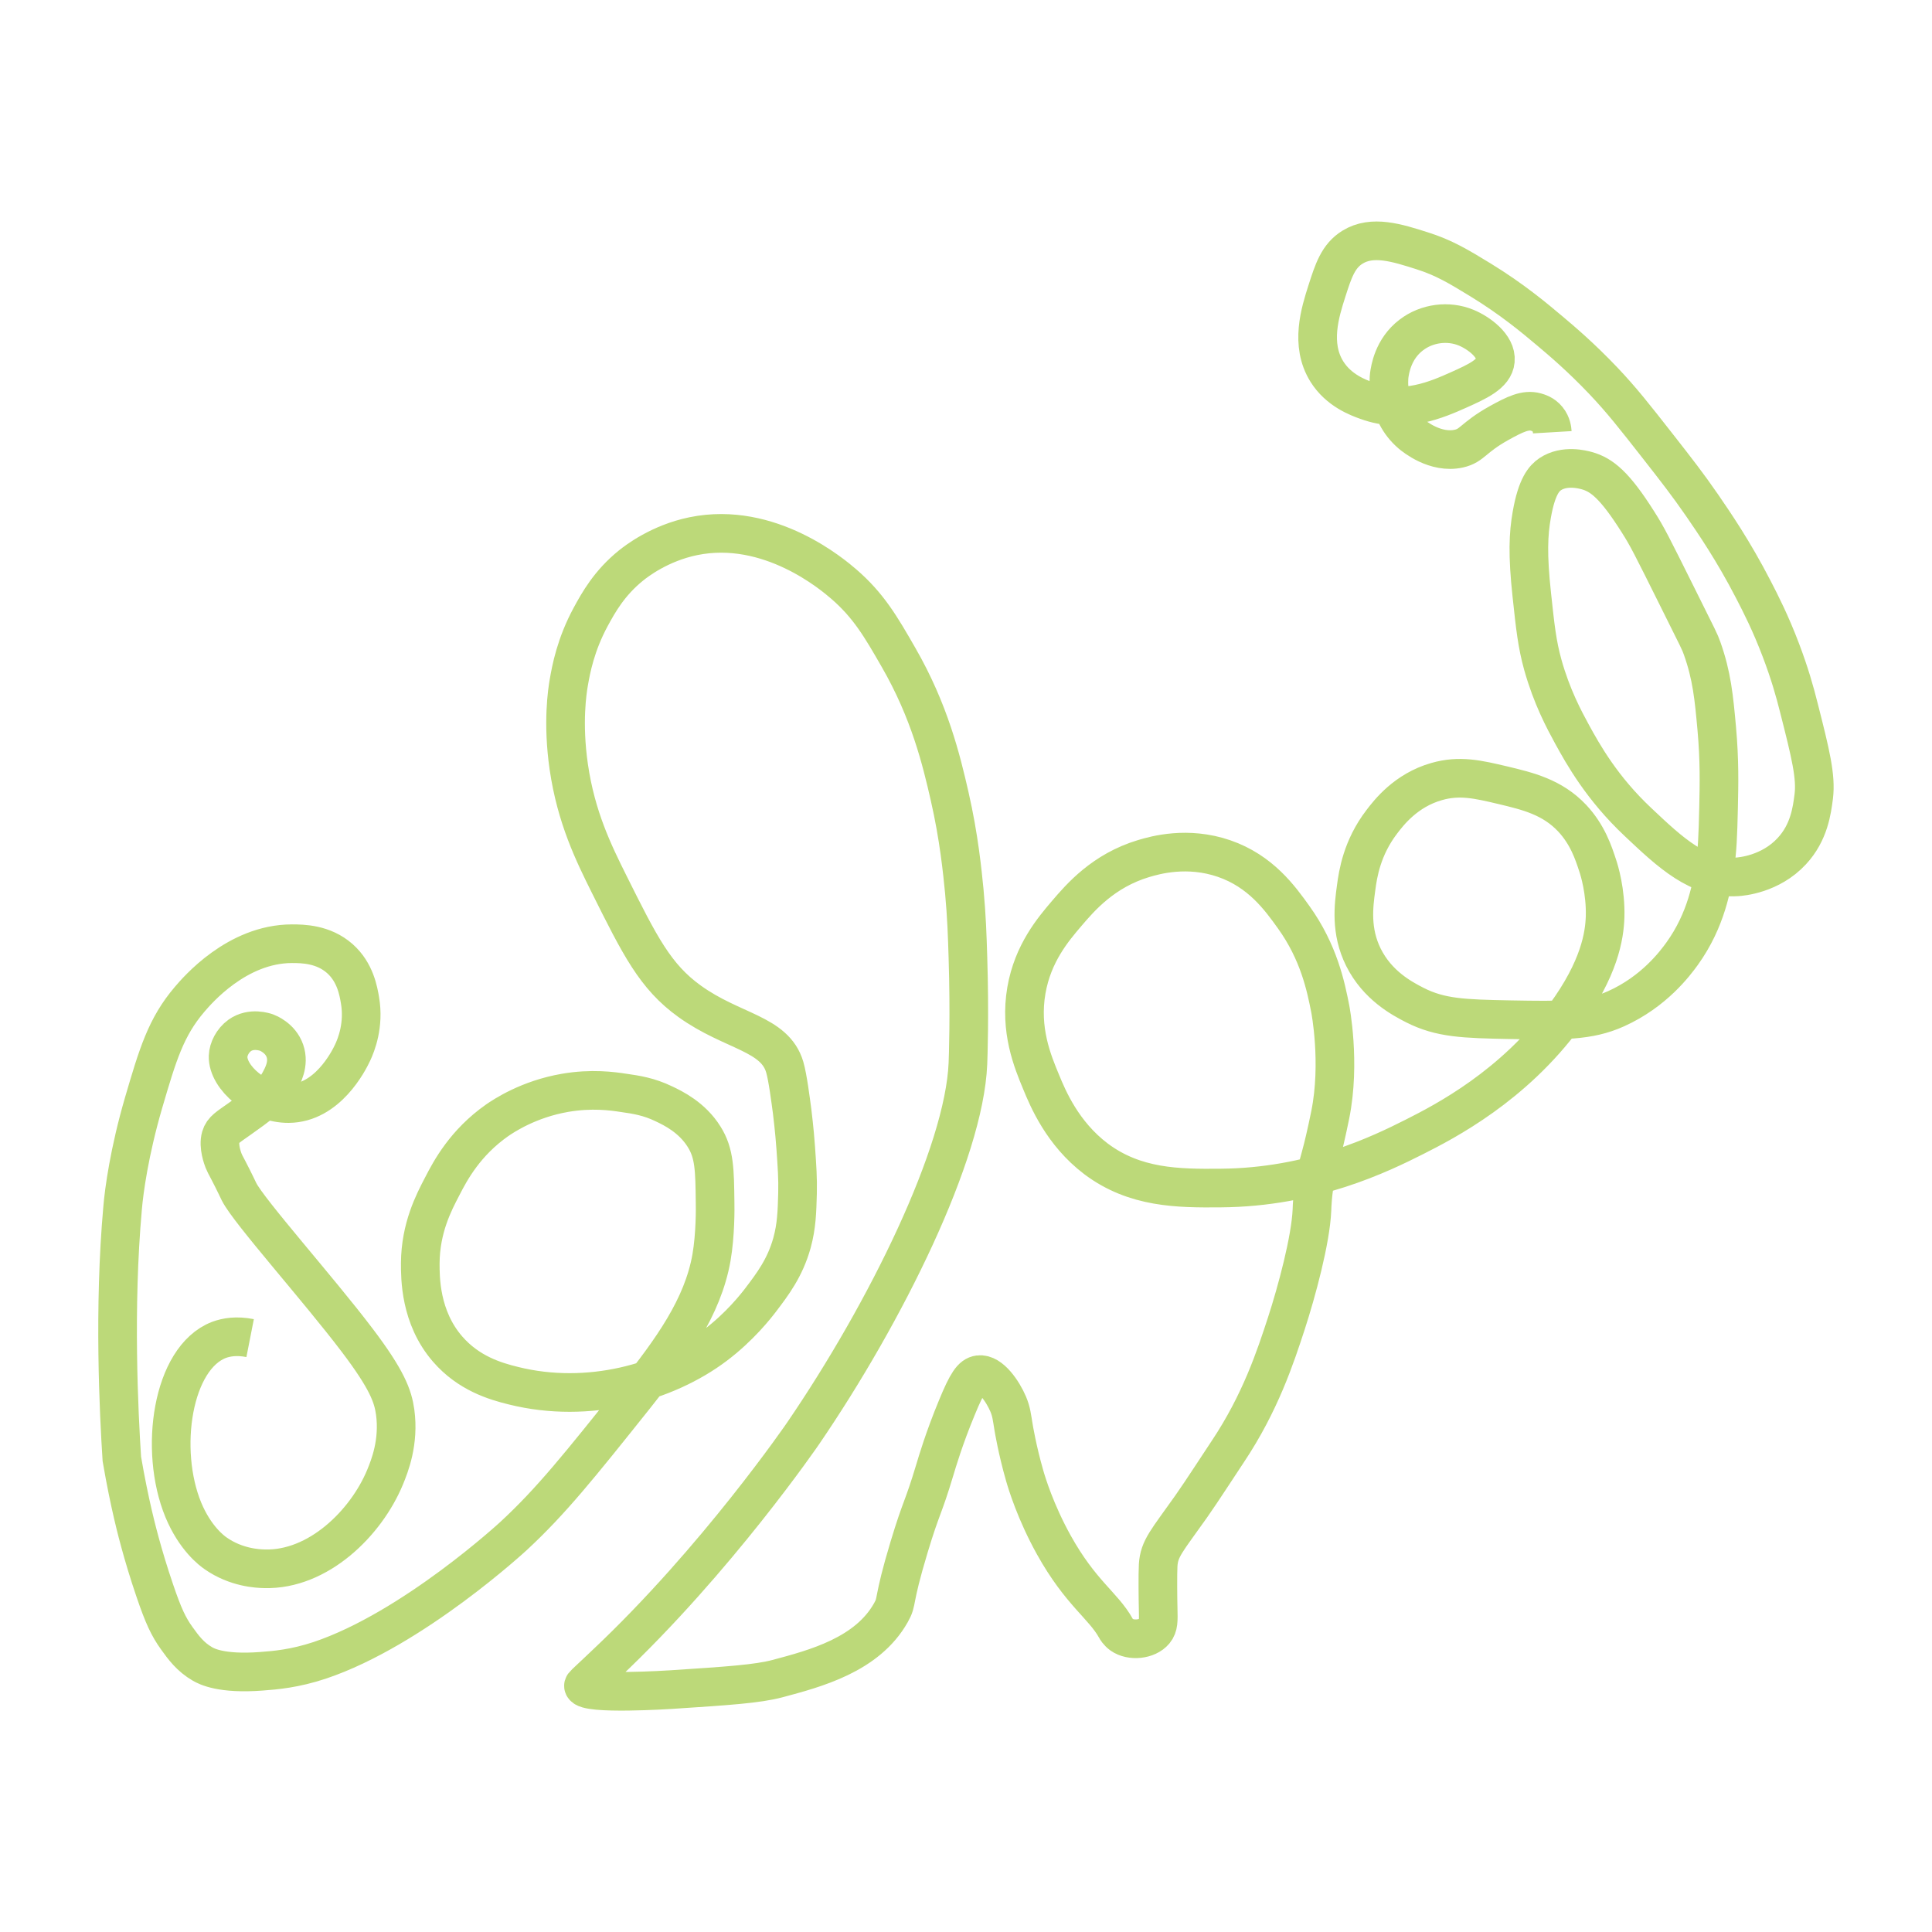 <?xml version="1.0" encoding="UTF-8"?>
<svg id="_Слой_1" data-name="Слой 1" xmlns="http://www.w3.org/2000/svg" viewBox="0 0 150 150">
  <defs>
    <style>
      .cls-1 {
        fill: none;
        stroke: #bcd979;
        stroke-miterlimit: 10;
        stroke-width: 3px;
      }
    </style>
  </defs>
  <path id="Man" class="cls-1" d="M19.42,103.89c-1.07-.21-1.85-.07-2.42,.14-3.64,1.4-4.68,8.54-2.77,13.19,.92,2.22,2.22,3.18,2.51,3.38,1.6,1.12,3.28,1.19,3.81,1.2,4.15,.11,7.87-3.54,9.35-7.12,.35-.85,1.1-2.72,.78-5.05-.17-1.23-.63-2.52-2.96-5.59-2.99-3.95-8.39-9.98-9.16-11.51-.08-.16-.37-.79-.85-1.71-.22-.42-.27-.5-.35-.7-.06-.16-.43-1.11-.22-1.85,.16-.55,.57-.76,1.48-1.41,1.38-.98,2.45-1.72,3.08-2.87,.25-.46,.77-1.39,.42-2.4-.35-1.01-1.34-1.39-1.42-1.42-.12-.04-1.19-.42-2.09,.22-.55,.4-.88,1.06-.9,1.62-.05,1.66,2.32,3.69,4.7,3.67,2.99-.02,4.65-3.27,4.97-3.96,.28-.6,.9-2.14,.57-4.06-.12-.7-.36-2.17-1.57-3.24-1.28-1.13-2.88-1.15-3.72-1.15-4.27,.01-7.35,3.63-7.94,4.32-1.84,2.16-2.47,4.27-3.58,8.06-1.1,3.78-1.51,6.81-1.62,8.13-.7,7.78-.29,15.93-.06,19.49,.3,1.76,.61,3.22,.85,4.26,.19,.82,.73,3.1,1.71,5.97,.66,1.94,1.06,2.8,1.71,3.7,.51,.71,1.04,1.44,1.99,1.99,.33,.19,1.47,.8,4.55,.57,1.11-.08,2.62-.21,4.55-.85,7.25-2.43,15.07-9.67,15.07-9.67,2.91-2.7,5.07-5.4,9.38-10.8,2.91-3.65,5.29-6.94,5.97-10.8,.31-1.79,.29-3.87,.28-4.26-.03-2.55-.04-3.83-.85-5.12-.94-1.51-2.41-2.22-3.13-2.56-1.16-.56-2.14-.71-3.13-.85-.84-.13-2.48-.36-4.55,0-2.83,.49-4.75,1.78-5.26,2.13-2.48,1.74-3.63,3.89-4.26,5.12-.66,1.26-1.69,3.23-1.71,5.97,0,1.1-.03,4.2,2.13,6.68,1.62,1.86,3.64,2.48,5.12,2.84,5.8,1.44,11.82-.25,15.64-3.13,1.9-1.43,3.18-3.06,3.55-3.55,.91-1.2,1.88-2.47,2.42-4.41,.36-1.31,.39-2.41,.43-3.84,.03-1.17-.04-2.11-.14-3.55-.1-1.42-.26-2.64-.28-2.84,0,0,0,0,0,0-.11-.82-.34-2.63-.57-3.41-.77-2.65-4.07-2.73-7.39-5.12-2.67-1.92-3.86-4.31-6.25-9.1-1.2-2.41-2.56-5.18-3.13-9.1-.5-3.46-.11-5.89,0-6.54,.18-1.04,.53-2.94,1.71-5.12,.59-1.08,1.43-2.61,3.13-3.98,.4-.32,2.2-1.73,4.83-2.27,5.94-1.22,10.89,3.04,11.66,3.7,1.94,1.67,2.9,3.32,4.26,5.69,2.43,4.21,3.34,8,3.98,10.8,.73,3.19,.99,5.87,1.14,7.39,.18,1.96,.23,3.45,.28,5.12,.14,4.4,.02,7.78,0,8.24-.29,6.99-6.37,19.31-12.79,28.71,0,0-6.7,9.8-15.35,17.94-.19,.18-.38,.36-.57,.54-1.06,1.01-1.15,1.05-1.14,1.14,.11,.72,6.82,.28,6.82,.28,4.45-.29,6.68-.44,8.24-.85,2.96-.79,6.97-1.85,8.81-5.12,.55-.97,.08-.68,1.42-5.12,.98-3.24,1.06-2.87,1.99-5.97,.18-.6,.73-2.47,1.71-4.83,.8-1.95,1.18-2.49,1.71-2.56,.91-.12,1.87,1.33,2.27,2.27,.26,.61,.29,1.01,.43,1.85,0,0,.28,1.72,.85,3.7,.18,.63,.85,2.84,2.27,5.4,2.09,3.75,3.84,4.7,4.82,6.47,.03,.06,.17,.3,.44,.5,.72,.51,2,.39,2.56-.28,.32-.39,.3-.83,.28-1.71-.02-.81-.04-2.75,0-3.41,.08-1.31,.69-1.9,2.56-4.55,.98-1.4,1.89-2.84,2.84-4.26,2.54-3.8,3.71-7.38,4.55-9.95,.81-2.49,1.89-6.49,1.99-8.81,.01-.32,.04-1.29,.28-2.56,.15-.79,.28-1.13,.57-2.27,0,0,.28-1.12,.57-2.56,.82-4.06,0-8.24,0-8.24-.34-1.73-.88-4.38-2.84-7.11-1.06-1.48-2.56-3.57-5.4-4.55-2.85-.98-5.35-.27-6.25,0-3.13,.94-4.91,3.02-5.97,4.26-1.04,1.22-2.63,3.08-3.13,5.97-.53,3.07,.47,5.5,1.14,7.11,.53,1.29,1.66,4,4.26,5.97,3.02,2.27,6.37,2.3,9.67,2.27,7.14-.05,12.45-2.66,15.07-3.98,2.4-1.21,7.66-3.94,11.66-9.38,2.71-3.69,3.08-6.25,3.13-7.68,.06-1.98-.46-3.66-.57-3.98-.32-.98-.78-2.41-1.99-3.7-1.55-1.64-3.43-2.09-5.4-2.56-1.91-.45-3.34-.79-5.12-.28-2.39,.68-3.72,2.42-4.26,3.13-1.54,2.01-1.85,4.05-1.99,5.12-.19,1.39-.45,3.35,.57,5.4,1.09,2.18,2.98,3.19,3.98,3.7,2,1.02,3.82,1.07,7.39,1.14,4.07,.07,6.1,.11,8.24-.85,2.96-1.33,4.59-3.53,5.12-4.26,1.91-2.65,2.34-5.36,2.56-6.82,.18-1.21,.23-2.32,.28-4.55,.04-1.77,.08-3.66-.14-6.11-.22-2.43-.38-4.12-1.14-6.25-.18-.51-.25-.63-1.85-3.84-2.11-4.24-2.41-4.84-3.13-5.97-1.8-2.85-2.81-3.66-3.98-3.98-.29-.08-1.72-.47-2.84,.28-.45,.31-1.03,.91-1.42,3.13-.27,1.51-.34,3.11,0,6.25,.27,2.53,.41,3.8,.85,5.4,.7,2.5,1.65,4.26,2.27,5.4,.86,1.57,2.33,4.2,5.12,6.82,2.53,2.39,4.72,4.45,7.68,4.26,.34-.02,2.6-.2,4.26-1.99,1.36-1.46,1.57-3.18,1.71-4.26,.19-1.53-.25-3.32-1.14-6.82-.34-1.36-.73-2.73-1.42-4.55-.79-2.08-1.55-3.57-2.13-4.69-1.56-3.02-3.04-5.17-3.98-6.54-1.12-1.62-1.97-2.71-3.41-4.55-1.88-2.4-2.82-3.6-4.26-5.12-1.75-1.84-3.23-3.09-4.12-3.84-1.28-1.08-2.97-2.49-5.4-3.98-1.72-1.05-2.84-1.73-4.55-2.27-1.95-.62-3.86-1.23-5.4-.28-1.12,.69-1.49,1.85-1.99,3.41-.52,1.63-1.32,4.14,0,6.25,.92,1.47,2.43,2.02,3.13,2.27,2.87,1.04,5.45-.11,7.11-.85,1.42-.64,2.75-1.23,2.84-2.27,.11-1.15-1.32-2.17-2.27-2.56-1.38-.57-3.05-.36-4.26,.57-1.43,1.09-1.65,2.71-1.71,3.13-.02,.16-.33,2.82,1.71,4.55,.2,.17,1.87,1.55,3.7,1.14,1.06-.24,1.07-.84,3.13-1.99,1.23-.68,2.04-1.07,2.84-.85,.17,.05,.59,.16,.91,.56,.32,.39,.36,.84,.37,1.01"/>
</svg>